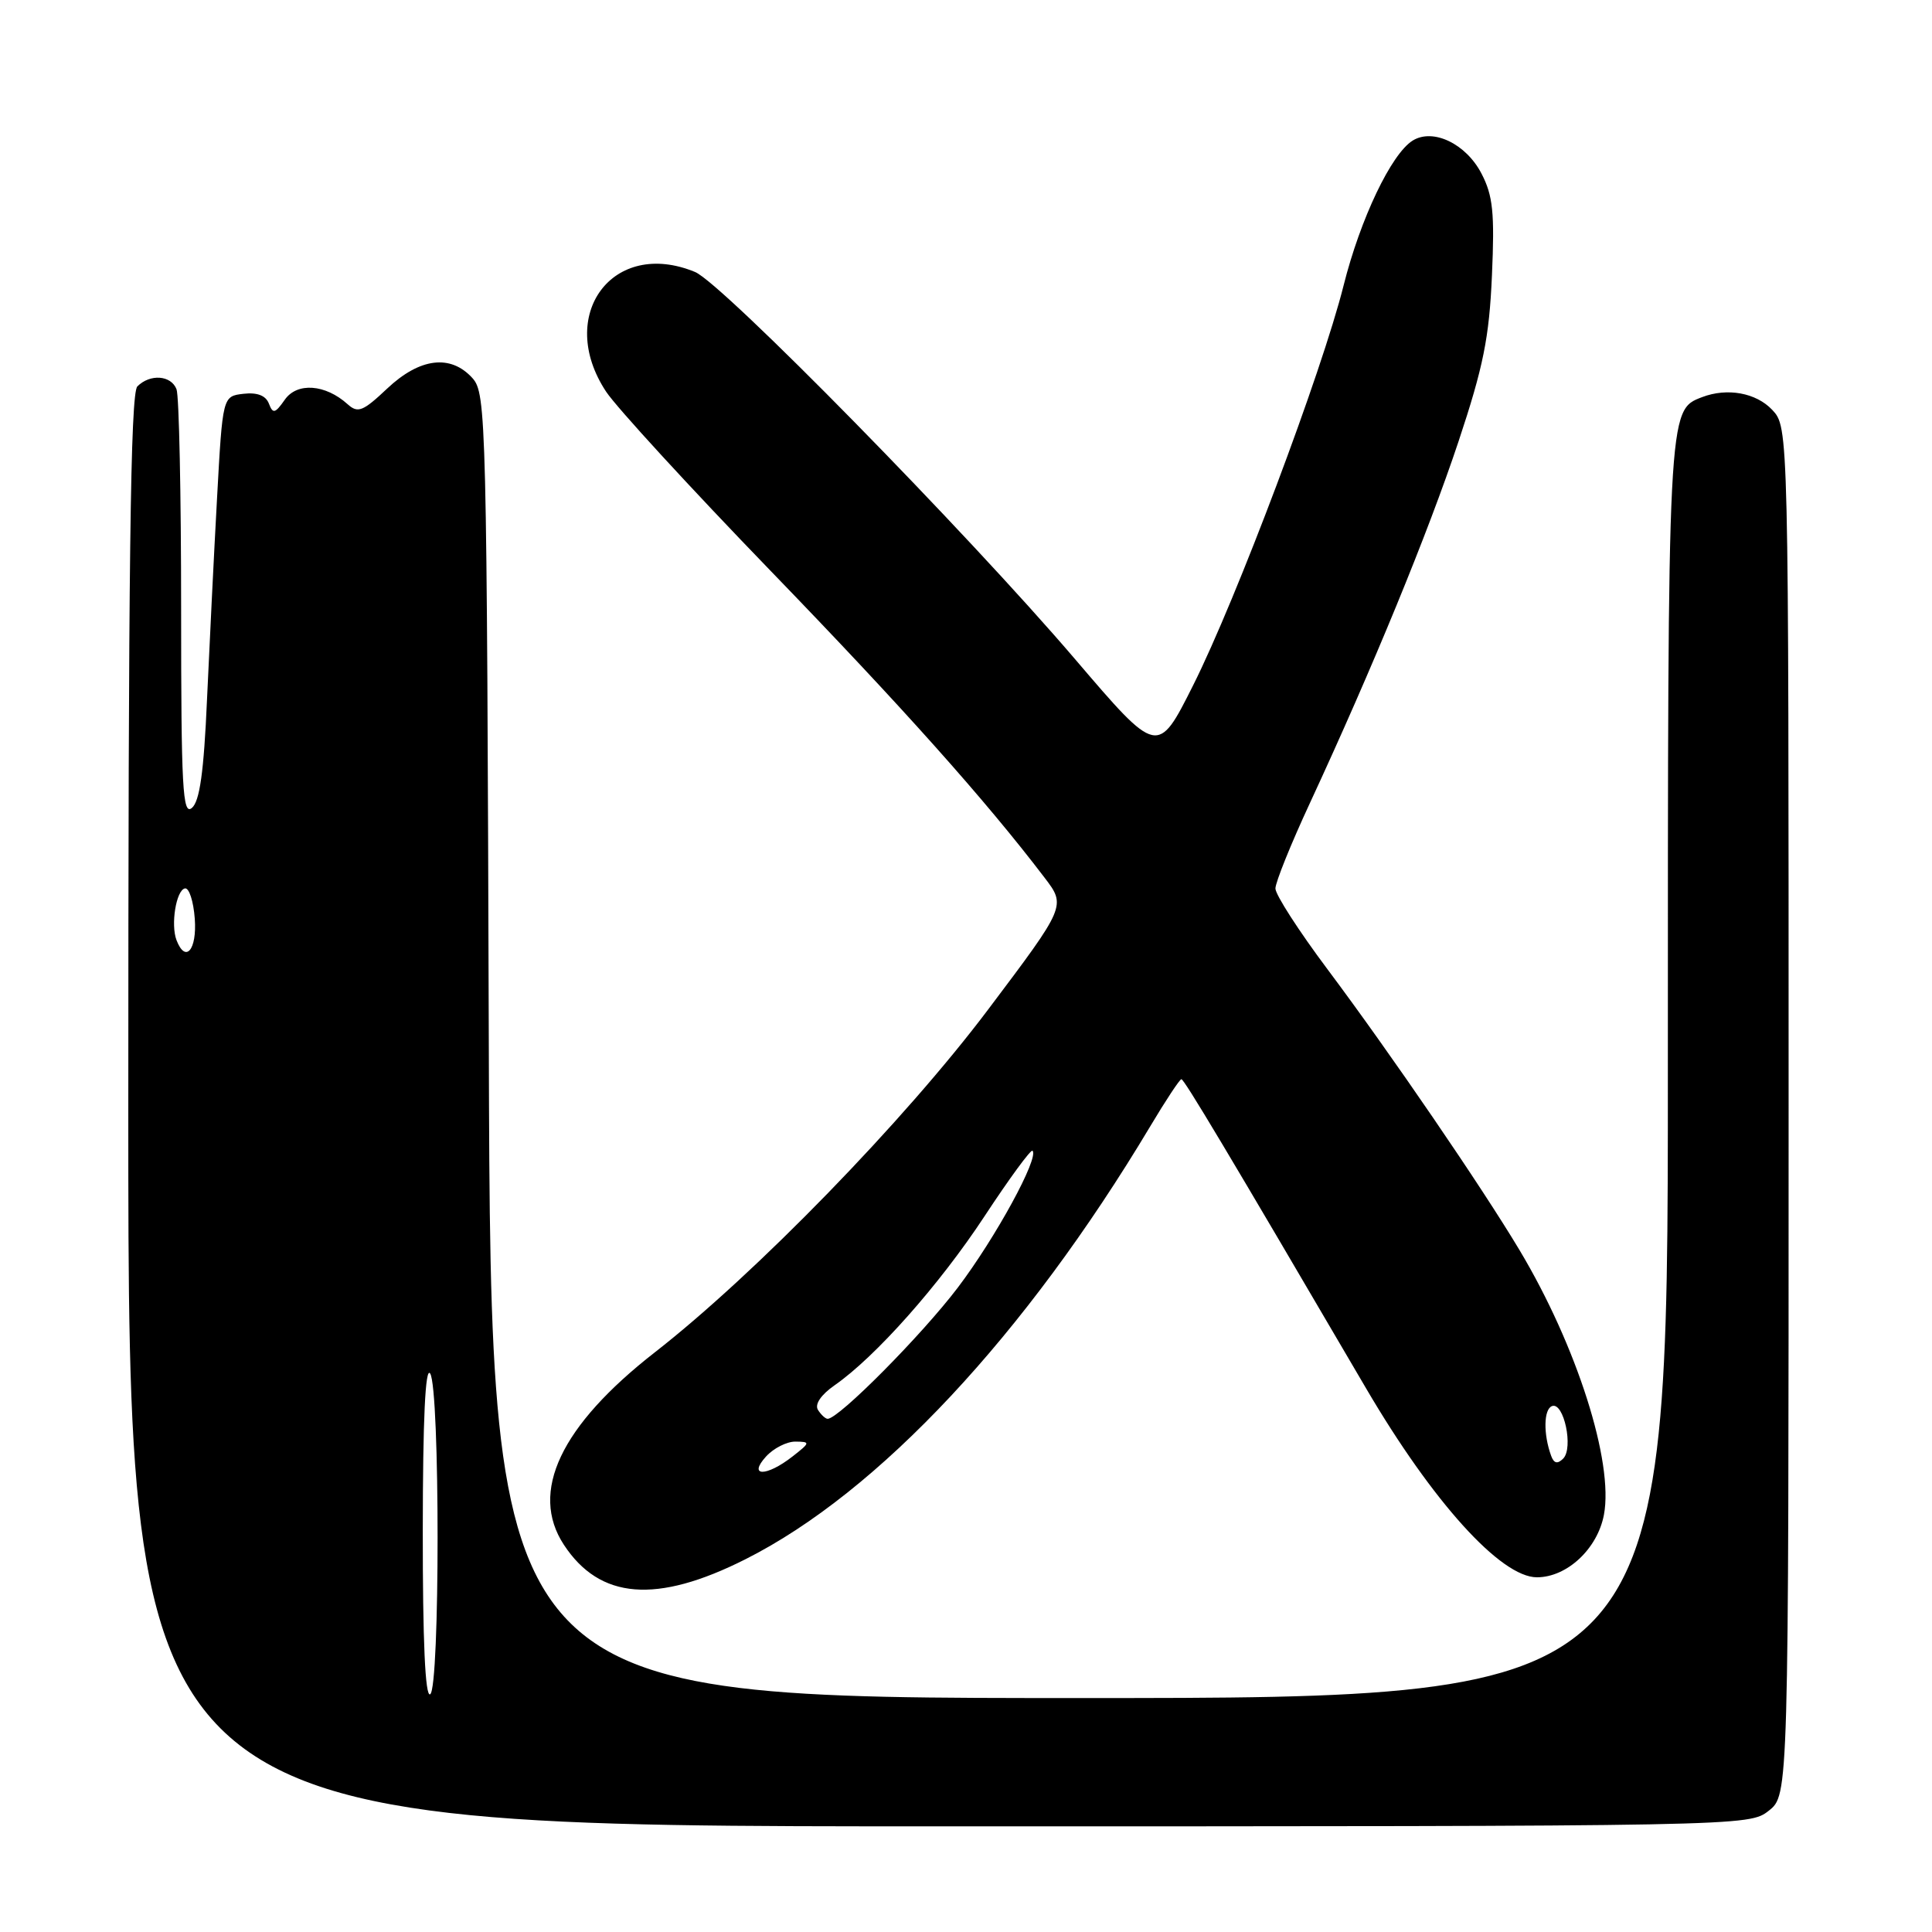 <?xml version="1.0" encoding="UTF-8" standalone="no"?>
<!DOCTYPE svg PUBLIC "-//W3C//DTD SVG 1.1//EN" "http://www.w3.org/Graphics/SVG/1.1/DTD/svg11.dtd" >
<svg xmlns="http://www.w3.org/2000/svg" xmlns:xlink="http://www.w3.org/1999/xlink" version="1.1" viewBox="0 0 256 256">
 <g >
 <path fill="currentColor"
d=" M 234.37 239.93 C 237.00 237.85 237.00 237.85 237.00 147.24 C 237.00 56.63 237.00 56.63 234.83 54.31 C 232.69 52.04 228.87 51.35 225.54 52.62 C 220.97 54.38 221.00 53.85 221.00 141.95 C 221.00 225.00 221.00 225.00 143.02 225.00 C 65.03 225.00 65.03 225.00 64.77 138.60 C 64.51 55.25 64.43 52.14 62.60 50.10 C 59.71 46.91 55.63 47.41 51.31 51.48 C 48.09 54.52 47.42 54.79 46.06 53.56 C 43.11 50.90 39.37 50.63 37.74 52.96 C 36.45 54.80 36.16 54.87 35.63 53.48 C 35.22 52.41 34.08 51.97 32.26 52.18 C 29.50 52.50 29.50 52.50 28.76 66.00 C 28.35 73.42 27.76 85.44 27.43 92.69 C 27.01 102.31 26.46 106.20 25.42 107.06 C 24.20 108.08 24.00 104.41 24.00 80.70 C 24.00 65.56 23.73 52.45 23.39 51.58 C 22.67 49.71 19.89 49.51 18.20 51.20 C 17.28 52.12 17.00 74.80 17.00 147.20 C 17.00 242.00 17.00 242.00 124.37 242.00 C 231.47 242.00 231.74 241.99 234.37 239.93 Z  M 98.77 206.61 C 116.40 197.74 135.86 176.92 152.41 149.25 C 154.46 145.81 156.32 143.00 156.54 143.00 C 156.91 143.00 162.55 152.43 181.01 183.96 C 189.82 198.99 198.86 209.00 203.65 209.00 C 207.64 209.00 211.68 205.22 212.53 200.71 C 213.84 193.73 208.93 178.33 201.36 165.67 C 196.34 157.28 184.25 139.59 175.89 128.42 C 172.10 123.36 169.00 118.55 169.00 117.73 C 169.00 116.92 171.05 111.83 173.56 106.43 C 181.86 88.54 189.21 70.66 193.26 58.50 C 196.55 48.60 197.33 44.75 197.69 36.50 C 198.06 28.20 197.82 25.91 196.31 23.01 C 194.26 19.05 189.90 16.96 187.20 18.62 C 184.36 20.37 180.25 28.99 178.03 37.84 C 175.16 49.28 163.83 79.38 158.10 90.80 C 153.40 100.16 153.40 100.16 142.45 87.34 C 128.08 70.52 95.71 37.54 92.10 36.04 C 81.20 31.53 73.61 41.77 80.32 51.91 C 81.71 54.00 91.50 64.67 102.08 75.61 C 119.57 93.69 130.55 105.98 138.39 116.27 C 141.27 120.04 141.27 120.04 130.93 133.77 C 119.85 148.49 100.12 168.78 86.77 179.19 C 74.28 188.93 70.13 197.69 74.71 204.68 C 79.47 211.94 86.99 212.55 98.77 206.61 Z  M 56.02 202.81 C 56.03 188.04 56.36 181.01 57.00 182.00 C 58.31 184.03 58.31 223.69 57.00 224.50 C 56.34 224.91 56.01 217.43 56.02 202.81 Z  M 23.39 124.58 C 22.60 122.52 23.34 117.97 24.50 117.72 C 25.05 117.60 25.64 119.41 25.81 121.75 C 26.11 125.88 24.58 127.67 23.39 124.58 Z  M 101.50 193.00 C 102.50 191.90 104.25 191.01 105.40 191.02 C 107.40 191.04 107.38 191.14 105.00 193.00 C 101.56 195.69 99.06 195.69 101.50 193.00 Z  M 205.54 192.92 C 204.48 190.02 204.54 186.71 205.66 186.31 C 207.22 185.75 208.52 191.88 207.13 193.27 C 206.38 194.02 205.91 193.92 205.54 192.92 Z  M 108.38 186.81 C 107.93 186.08 108.78 184.82 110.57 183.57 C 116.01 179.79 124.47 170.26 130.46 161.15 C 133.74 156.16 136.60 152.26 136.81 152.48 C 137.72 153.39 131.91 164.02 126.91 170.62 C 122.11 176.94 111.14 188.00 109.67 188.00 C 109.37 188.00 108.79 187.46 108.38 186.81 Z "/>
</g>
</svg>